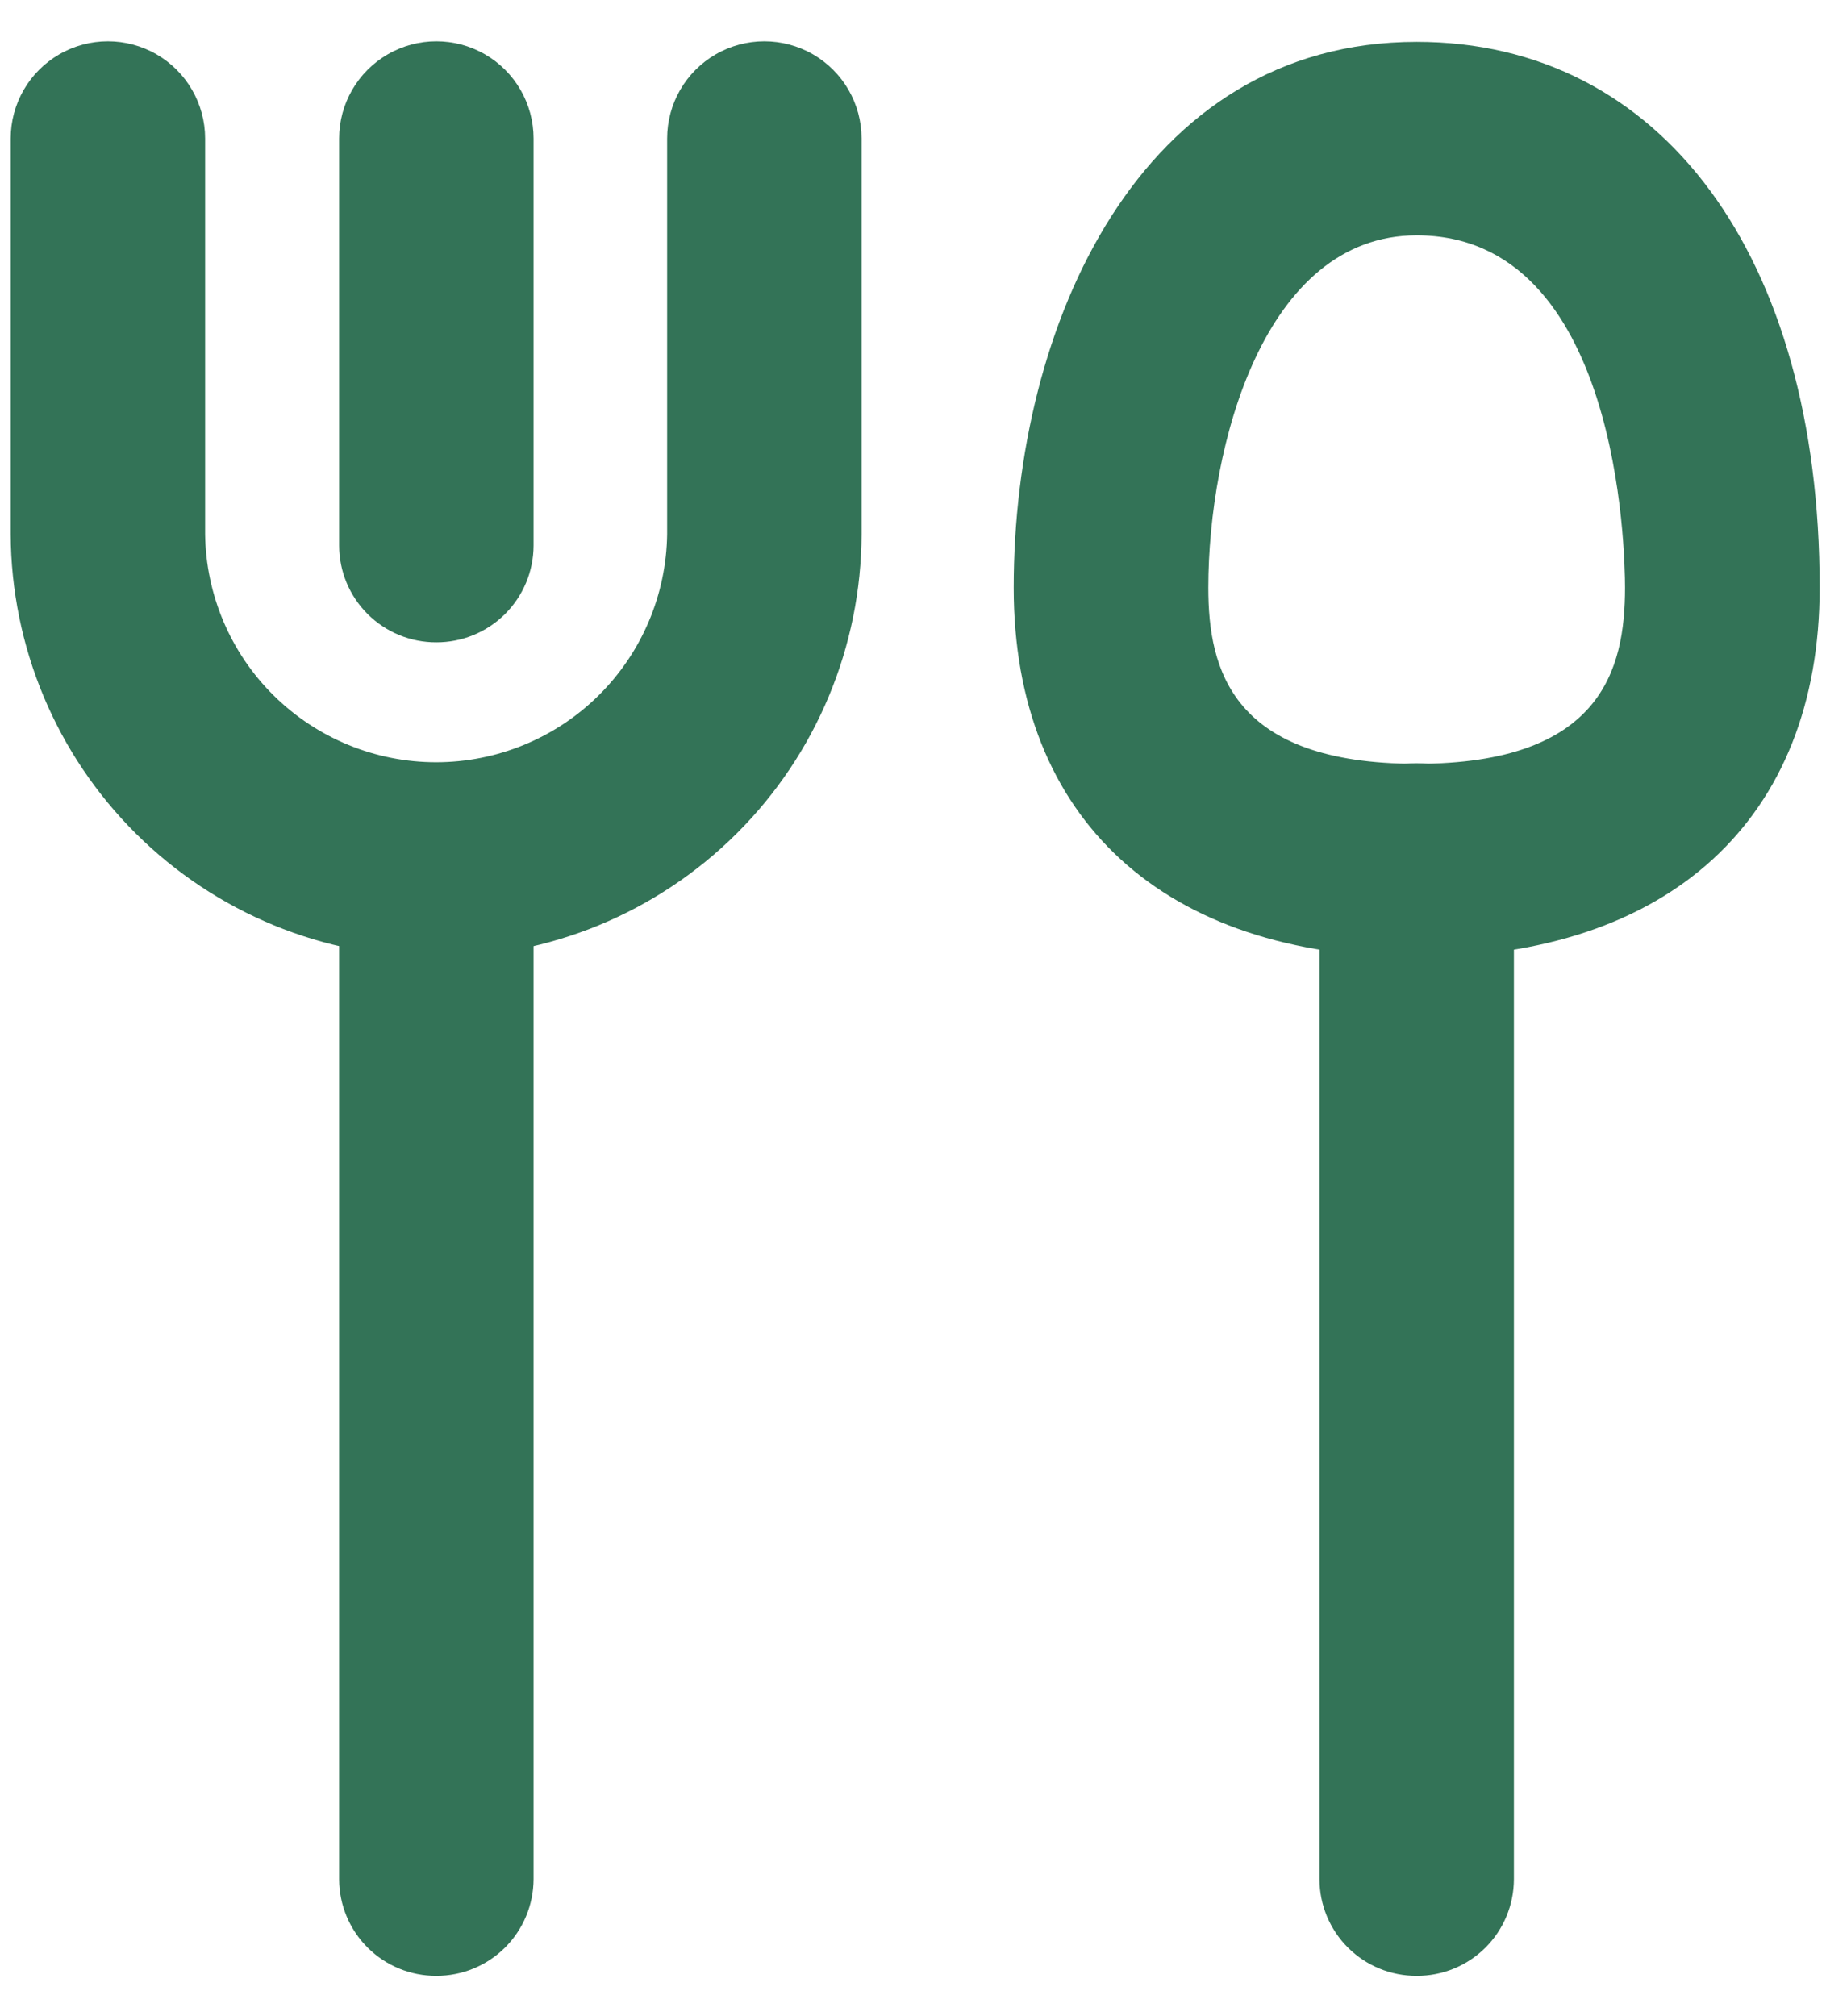 <svg xmlns="http://www.w3.org/2000/svg" xmlns:xlink="http://www.w3.org/1999/xlink" width="48" height="53" viewBox="0 0 48 53">
  <defs>
    <style>
      .cls-1 {
        fill: #337357;
      }

      .cls-2 {
        clip-path: url(#clip-path);
      }

      .cls-3 {
        clip-path: url(#clip-path-2);
      }

      .cls-4 {
        clip-path: url(#clip-path-3);
      }
    </style>
    <clipPath id="clip-path">
      <rect id="crop" class="cls-1" width="48" height="53"/>
    </clipPath>
    <clipPath id="clip-path-2">
      <path id="Path_78" data-name="Path 78" class="cls-1" d="M11.471,16.884a2.547,2.547,0,0,1-2.556-2.54V3.641a2.555,2.555,0,0,1,5.111,0v10.7A2.55,2.55,0,0,1,11.471,16.884ZM37.24,51.937A2.545,2.545,0,0,1,34.685,49.4V22.618a2.555,2.555,0,0,1,5.111,0V49.393A2.544,2.544,0,0,1,37.24,51.937Zm-25.769,0A2.546,2.546,0,0,1,8.915,49.4V22.618a2.555,2.555,0,0,1,5.111,0V49.393A2.55,2.55,0,0,1,11.471,51.937Z"/>
    </clipPath>
    <clipPath id="clip-path-3">
      <path id="Path_79" data-name="Path 79" class="cls-1" d="M37.24,6.186c-4.016,0-5.477,5.54-5.477,9.263,0,2.157.625,4.628,5.477,4.628s5.477-2.476,5.477-4.628C42.717,14.5,42.563,6.186,37.24,6.186Zm0,18.975c-6.635,0-10.593-3.632-10.593-9.712C26.647,8.537,29.964,1.1,37.24,1.1c6.435,0,10.593,5.63,10.593,14.347C47.833,21.53,43.875,25.162,37.24,25.162Zm-25.769,0A11.166,11.166,0,0,1,.281,14.042V3.641a2.555,2.555,0,0,1,5.111,0v10.4a6.073,6.073,0,0,0,12.145,0V3.641a2.555,2.555,0,0,1,5.111,0v10.4A11.157,11.157,0,0,1,11.471,25.162Z"/>
    </clipPath>
  </defs>
  <g id="矢量智能对象" class="cls-2">
    <g id="Group_146" data-name="Group 146">
      <g id="Group_145" data-name="Group 145" class="cls-3">
        <rect id="Rectangle_73" data-name="Rectangle 73" class="cls-1" width="44.214" height="64.086" transform="translate(2.248 -5.523)"/>
      </g>
    </g>
    <g id="Group_148" data-name="Group 148">
      <g id="Group_147" data-name="Group 147" class="cls-4">
        <rect id="Rectangle_74" data-name="Rectangle 74" class="cls-1" width="60.885" height="37.31" transform="translate(-6.385 -5.523)"/>
      </g>
    </g>
  </g>
</svg>
